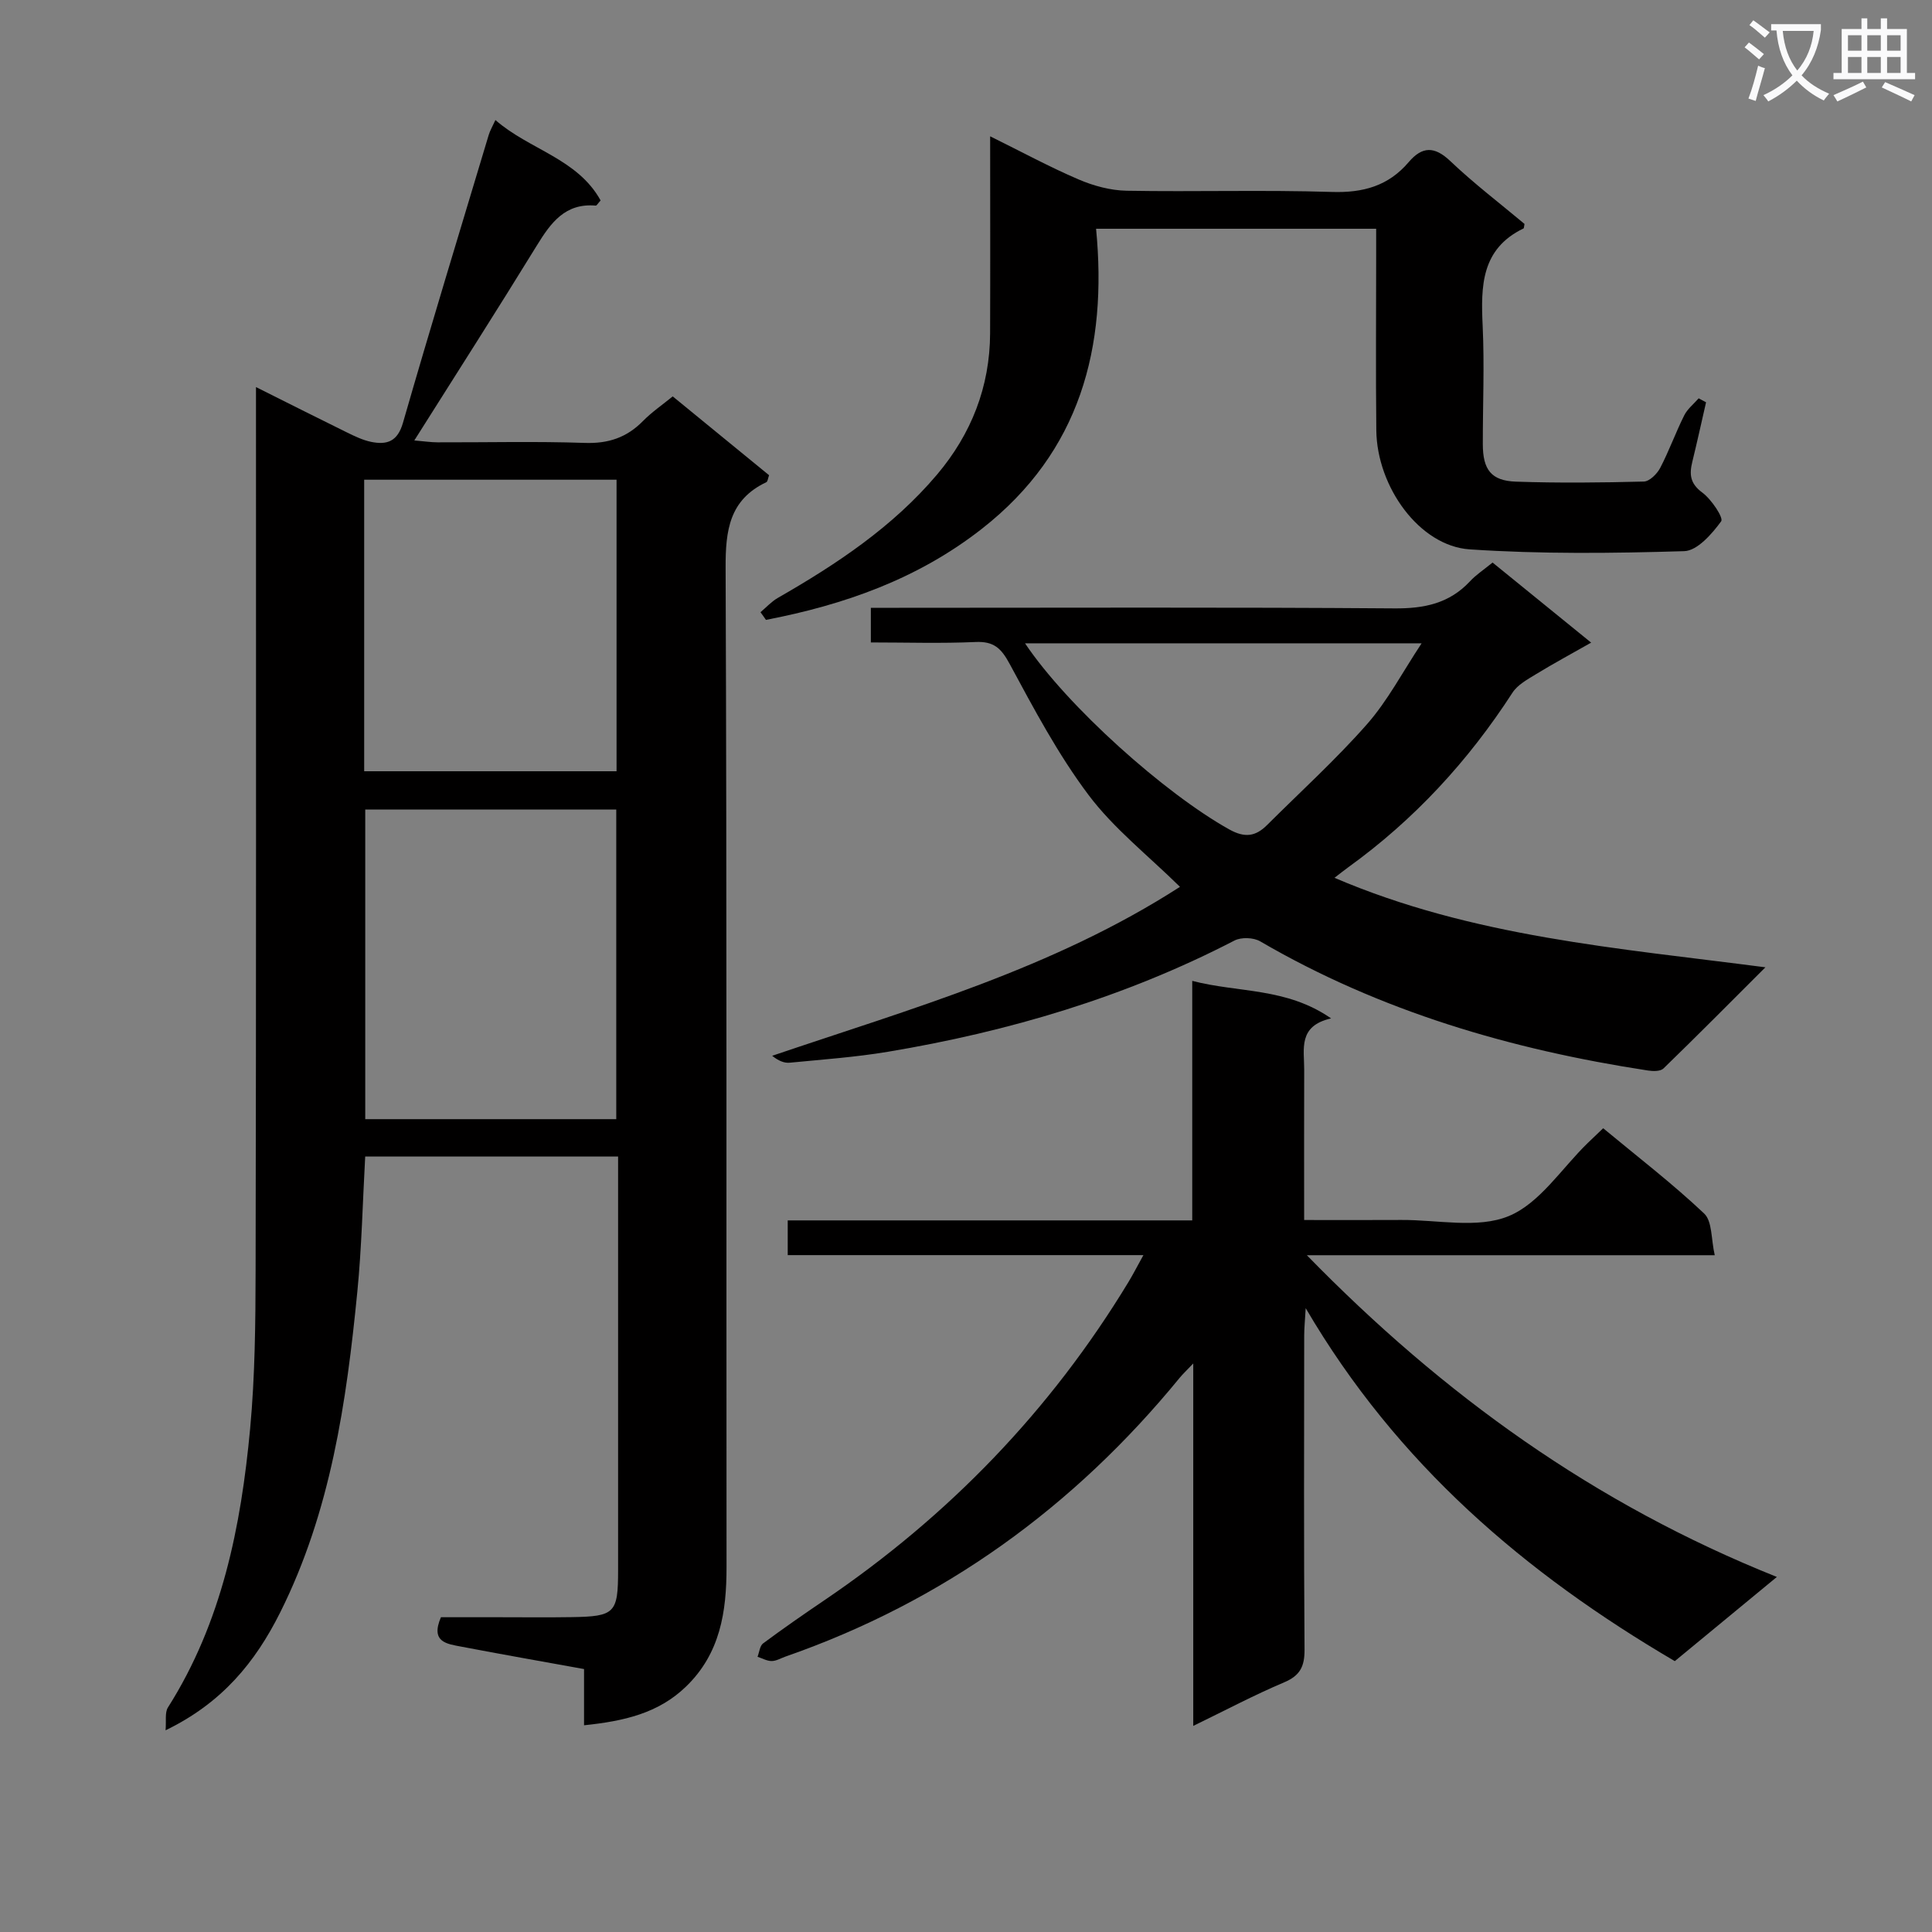 <svg enable-background="new 0 0 400 400" viewBox="0 0 400 400" xmlns="http://www.w3.org/2000/svg"><rect x="0" y="0" width="400" height="400" fill="#808080" stroke="none"/><path d="m362.1 8.8c1.1.8 2.1 1.6 3.1 2.4l-1 1.1c-1.3-1.1-2.3-2-3-2.5zm1.9 4.8c.5.2.9.4 1.4.5-.6 2.3-1.3 4.5-1.9 6.8l-1.5-.5c.8-2.1 1.4-4.3 2-6.8zm-1-9.4c1.3.9 2.4 1.8 3.4 2.5l-1 1.1c-1.4-1.2-2.4-2.1-3.2-2.6zm3.7 2.2v-1.4h10.3v1.2c-.5 3.6-1.8 6.8-4 9.4 1.5 1.6 3.4 2.8 5.7 3.8-.3.4-.7.8-1.1 1.4-2.3-1.1-4.1-2.5-5.6-4.1-1.6 1.6-3.6 3.1-5.9 4.3-.3-.5-.7-.9-1-1.3 2.4-1.1 4.4-2.5 6-4.1-1.9-2.5-3-5.6-3.3-9.3h-1.1zm8.8 0h-6.4c.3 3.3 1.3 6 3 8.2 2-2.3 3.1-5.1 3.4-8.2z" fill="#fafafb"/><path d="m385.3 3.8h1.3v2.2h2.8v-2.2h1.3v2.2h4.1v9.1h1.7v1.3h-16.9v-1.3h1.7v-9.1h4.1v-2.2zm.4 13.1.7 1.2c-1.8.9-3.8 1.9-6 2.9-.2-.4-.5-.8-.8-1.3 2.3-1 4.3-1.9 6.1-2.8zm-3.1-6.4h2.8v-3.2h-2.8zm0 4.6h2.8v-3.3h-2.8zm4-4.6h2.8v-3.2h-2.8zm0 4.6h2.8v-3.3h-2.8zm3.7 1.9c2.1.9 4.1 1.8 6.1 2.7l-.7 1.3c-2.2-1.1-4.2-2-6.1-2.9zm3.2-9.7h-2.8v3.2h2.8zm-2.8 7.8h2.8v-3.3h-2.8z" fill="#fafafb"/><g fill="#010000"><path d="m53 80.14c6.68 3.34 12.72 6.39 18.79 9.37 1.63.8 3.32 1.62 5.07 1.98 3.24.65 5.45-.05 6.57-3.96 5.73-19.91 11.79-39.73 17.75-59.58.27-.91.77-1.74 1.39-3.1 7 6.14 16.98 7.96 21.78 16.65-.57.62-.81 1.08-1 1.07-6.34-.56-9.31 3.55-12.21 8.27-8.18 13.31-16.6 26.47-25.36 40.35 2.04.17 3.43.39 4.81.39 10.16.03 20.33-.23 30.48.12 4.86.17 8.68-1.1 12.04-4.52 1.84-1.87 4.05-3.38 6.17-5.11 6.8 5.57 13.36 10.93 19.95 16.32-.23.6-.27 1.3-.58 1.45-7.65 3.63-8.45 9.97-8.42 17.7.27 68.97.13 137.95.19 206.92.01 9.25-1.31 17.88-8.37 24.71-5.74 5.56-12.87 7.17-21.13 8.03 0-4 0-7.7 0-11.64-8.9-1.61-17.19-3.07-25.47-4.65-2.91-.56-6.38-.91-4.16-6.08h12.08c5 0 10 .06 14.99-.02 8.97-.14 9.61-.83 9.61-9.75 0-26.66 0-53.31 0-79.97 0-1.79 0-3.57 0-5.64-17.74 0-34.97 0-52.36 0-.53 9.51-.72 18.79-1.63 28-2.25 22.85-5.5 45.47-15.98 66.41-5.15 10.28-12 18.7-23.72 24.38.17-1.96-.18-3.67.49-4.73 11.18-17.64 15.13-37.46 17.02-57.75 1.01-10.91 1.11-21.93 1.13-32.9.13-58.81.08-117.62.08-176.43 0-1.8 0-3.6 0-6.29zm74.59 151.57c0-21.8 0-43.03 0-64.11-17.64 0-34.87 0-51.97 0v64.11zm-52.19-72.03h52.25c0-20.35 0-40.39 0-60.36-17.59 0-34.81 0-52.25 0z"/><path d="m236.73 259.86c-25.16 0-49.28 0-73.64 0 0-2.43 0-4.5 0-7.19h83.75c0-16.71 0-32.82 0-49.59 9.55 2.49 19.47 1.33 28.75 7.77-6.89 1.55-5.56 6.36-5.57 10.56-.04 10.16-.01 20.31-.01 31.18 6.89 0 13.51.03 20.12-.01 7.49-.05 15.8 1.85 22.23-.8s10.96-9.88 16.33-15.1c.95-.92 1.92-1.83 3.23-3.09 7.05 5.85 14.29 11.41 20.9 17.65 1.71 1.61 1.43 5.32 2.2 8.64-28.51 0-55.95 0-84.45 0 28.23 28.95 59.58 51.52 97.31 66.61-7.56 6.24-14.3 11.79-21.13 17.43-30.94-18.14-57.49-40.74-76.42-73.08-.15 2.62-.31 4.15-.31 5.69-.02 21.67-.09 43.33.07 65 .02 3.47-.9 5.38-4.22 6.78-6.21 2.63-12.19 5.8-18.82 9.02 0-25.17 0-49.6 0-75.04-1.38 1.45-2.15 2.17-2.81 2.97-21.9 26.76-48.89 46.32-81.65 57.73-.94.33-1.88.91-2.83.91-.97 0-1.94-.56-2.92-.88.37-.95.47-2.27 1.16-2.78 4.14-3.07 8.37-6.01 12.64-8.9 25.74-17.44 46.86-39.29 62.99-65.9.92-1.52 1.74-3.12 3.1-5.58z"/><path d="m309.02 116.47c6.75 5.49 13.19 10.72 20.41 16.58-4.12 2.34-7.83 4.34-11.43 6.54-1.76 1.08-3.81 2.19-4.87 3.84-9.14 14.13-20.33 26.28-33.99 36.13-.8.57-1.56 1.2-2.85 2.18 28.59 12.25 58.72 14.55 89.22 18.53-7.27 7.26-14.12 14.17-21.11 20.95-.63.61-2.15.58-3.2.42-28.29-4.33-55.38-12.23-80.3-26.75-1.38-.8-3.92-.89-5.32-.16-22.64 11.72-46.74 18.85-71.76 23.03-6.71 1.12-13.53 1.6-20.31 2.26-1.13.11-2.32-.37-3.64-1.43 28.84-9.79 58.14-18.04 84.43-34.98-6.6-6.5-13.7-12.06-18.93-19.02-6.32-8.41-11.33-17.87-16.35-27.17-1.75-3.24-3.29-4.67-7.04-4.5-7.12.32-14.26.09-21.68.09 0-2.43 0-4.5 0-7.17h5.91c34.15 0 68.31-.14 102.46.12 6.19.05 11.38-1.01 15.67-5.6 1.23-1.34 2.8-2.35 4.68-3.89zm-96.8 16.72c8.8 13.12 28.99 31.12 42.28 38.53 3.25 1.81 5.47 1.46 7.85-.92 6.94-6.92 14.23-13.54 20.69-20.88 4.26-4.85 7.33-10.75 11.29-16.73-27.96 0-54.71 0-82.11 0z"/><path d="m157.45 126.75c1.19-1 2.27-2.2 3.59-2.96 12.18-6.98 23.81-14.71 32.96-25.53 7.08-8.38 10.95-18.16 10.99-29.26.05-13.31.01-26.63.01-40.78 6.47 3.19 12.27 6.34 18.31 8.93 3.1 1.33 6.61 2.28 9.95 2.34 14.16.25 28.33-.2 42.48.25 6.48.21 11.71-1.24 15.91-6.17 2.79-3.27 5.32-3.36 8.63-.21 4.91 4.67 10.33 8.79 15.35 13-.12.62-.1.89-.19.93-8.8 4.24-8.86 11.96-8.47 20.19.38 8.14.02 16.32.03 24.48.01 5.28 1.73 7.58 6.86 7.76 8.82.3 17.66.21 26.48-.02 1.18-.03 2.74-1.59 3.39-2.83 1.84-3.53 3.19-7.31 4.97-10.87.67-1.34 1.97-2.36 2.99-3.53.51.27 1.02.54 1.53.82-.94 4.1-1.84 8.21-2.84 12.3-.64 2.6-.49 4.51 2.06 6.39 1.89 1.39 4.44 5.23 3.91 5.95-1.91 2.62-4.94 6.09-7.64 6.18-14.8.45-29.67.62-44.44-.37-10.36-.7-19.19-12.91-19.32-24.66-.13-11.99-.03-23.99-.03-35.98 0-1.8 0-3.61 0-5.74-19.26 0-38.16 0-57.99 0 2.37 24.52-3.24 46.15-23.63 62.11-13.29 10.41-28.52 15.75-44.72 18.87-.37-.55-.75-1.07-1.13-1.59z"/></g></svg>